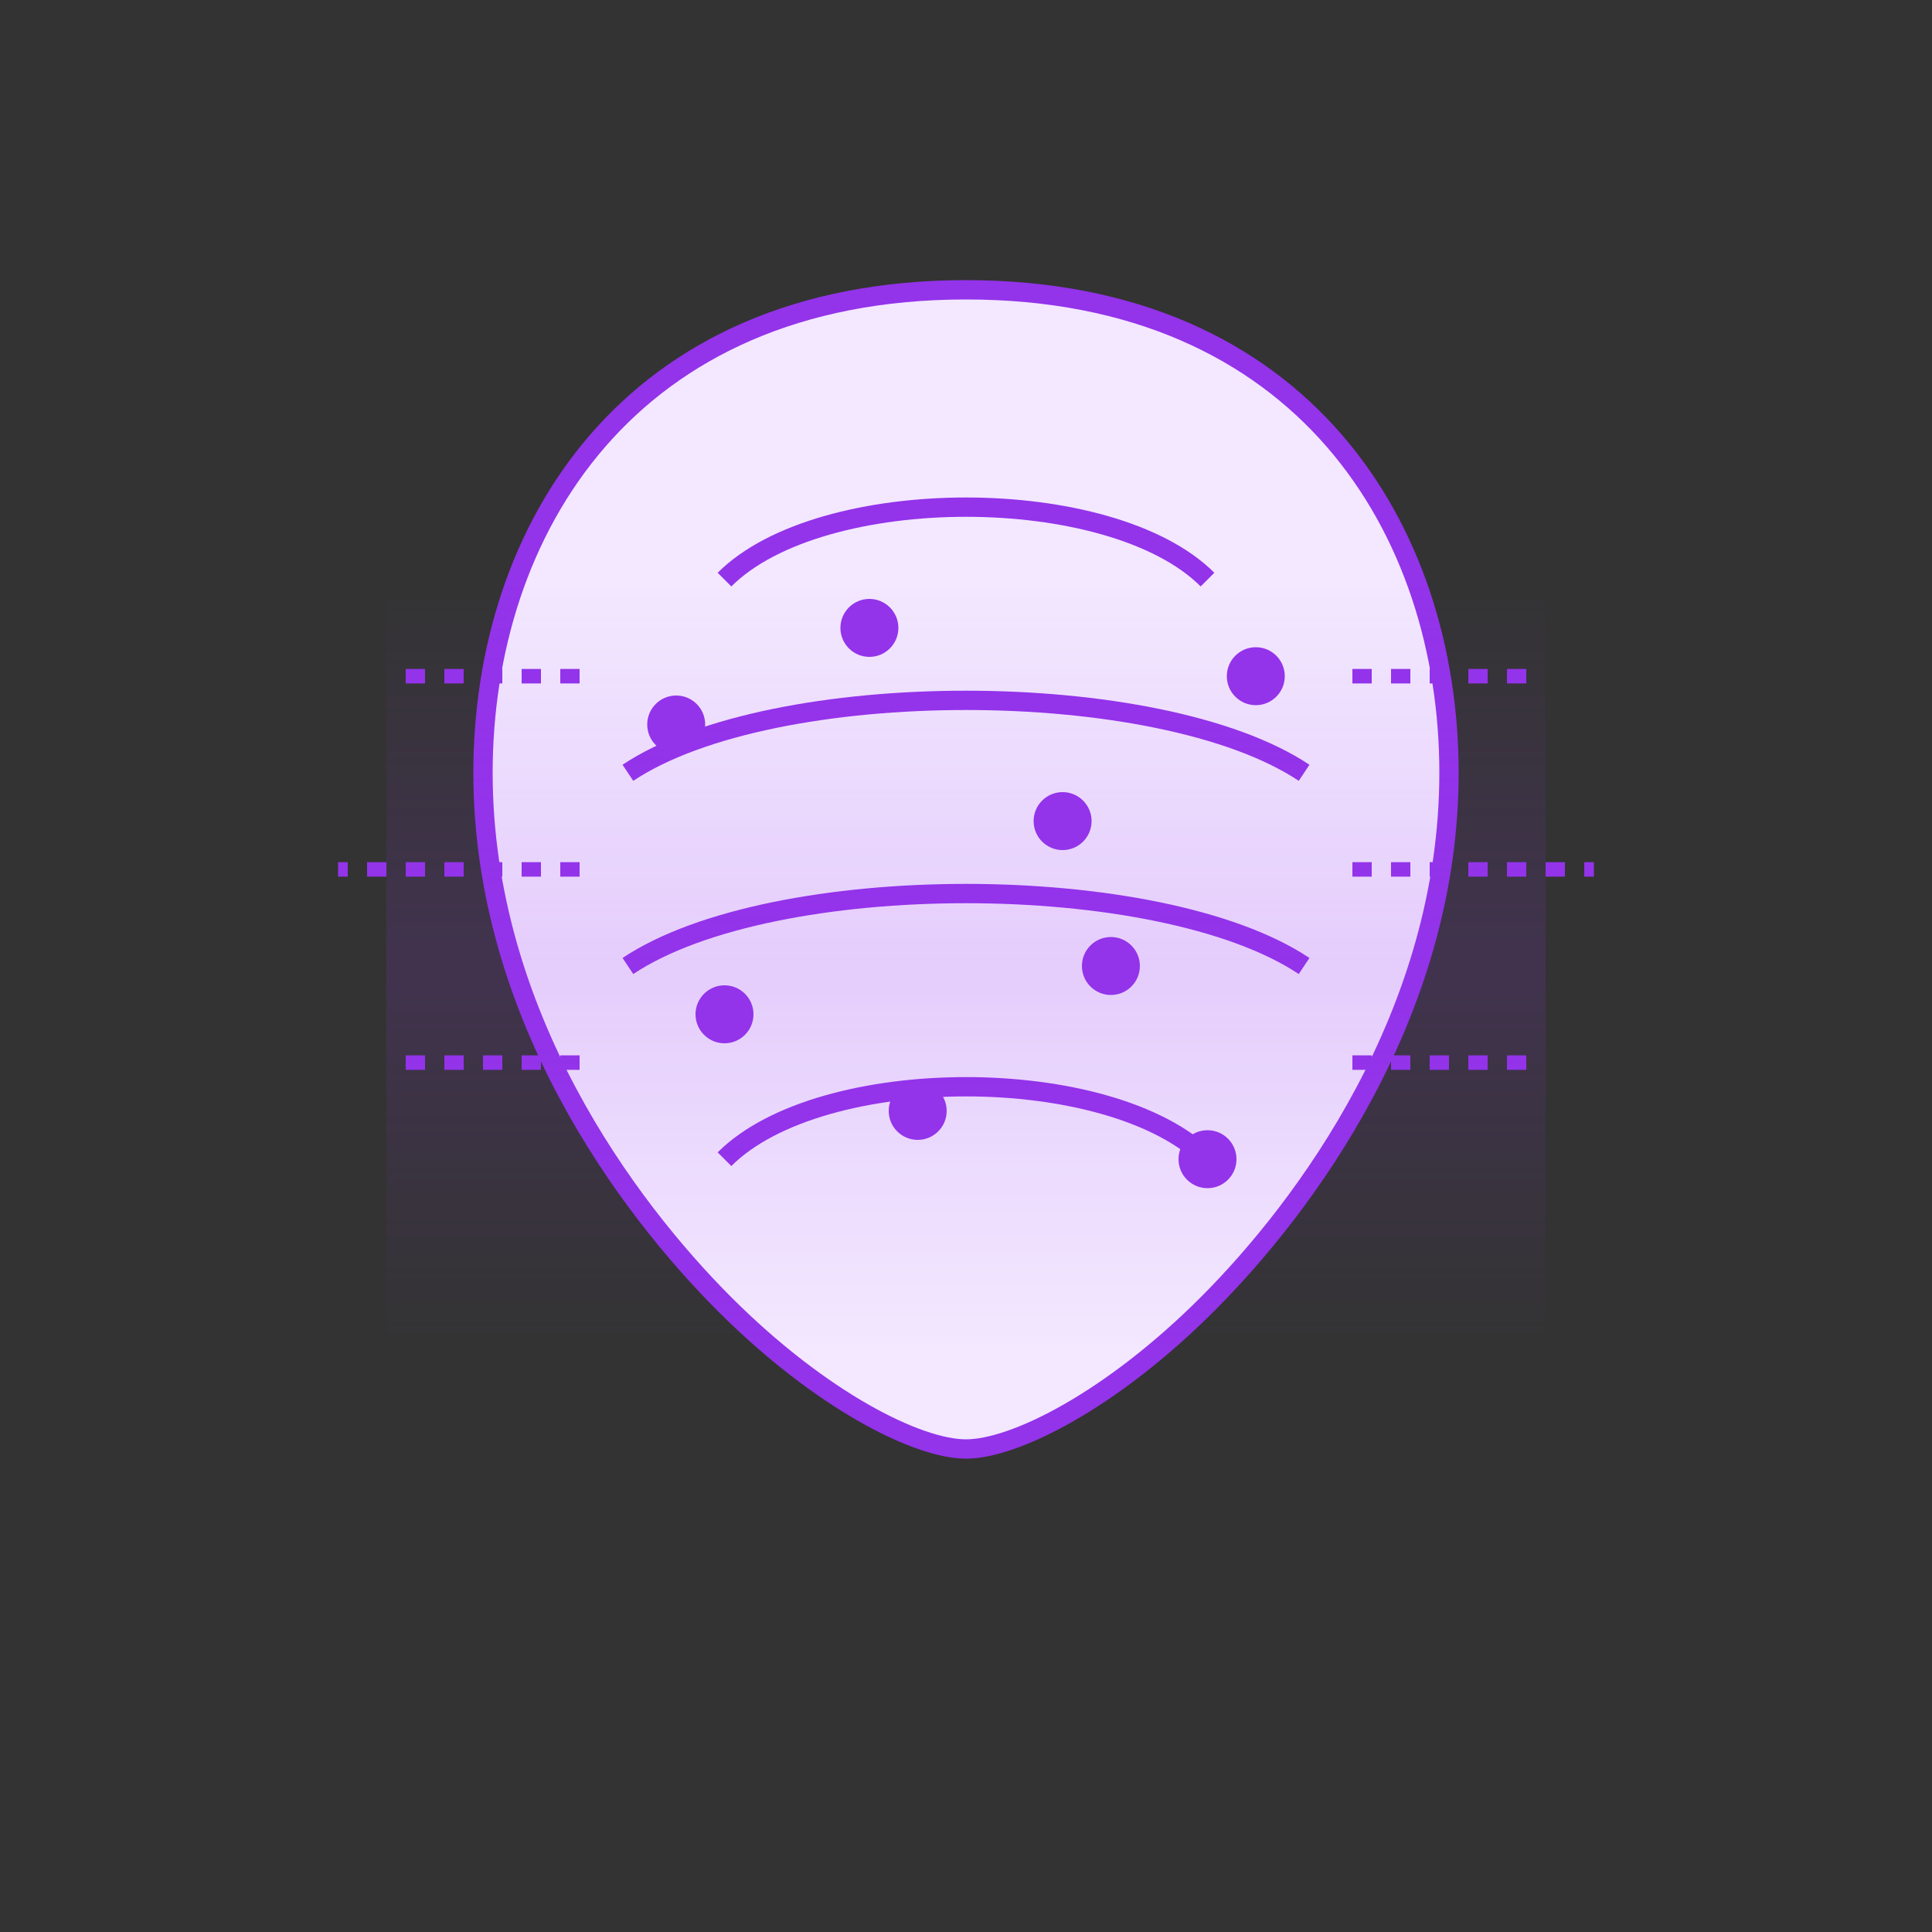 <svg width="200" height="200" viewBox="0 0 200 200" fill="none" xmlns="http://www.w3.org/2000/svg">
    <rect x="0" y="0" width="200" height="200" fill="#333333" stroke="none"/>
    <!-- Brain outline -->
    <path
        d="M100 30C65 30 50 55 50 80C50 105 65 125 75 135C85 145 95 150 100 150C105 150 115 145 125 135C135 125 150 105 150 80C150 55 135 30 100 30Z"
        fill="#F3E8FF" stroke="#9333EA" stroke-width="2" />

    <!-- Brain details -->
    <path d="M75 60C85 50 115 50 125 60" stroke="#9333EA" stroke-width="2" />
    <path d="M65 80C80 70 120 70 135 80" stroke="#9333EA" stroke-width="2" />
    <path d="M65 100C80 90 120 90 135 100" stroke="#9333EA" stroke-width="2" />
    <path d="M75 120C85 110 115 110 125 120" stroke="#9333EA" stroke-width="2" />

    <!-- Circuit lines -->
    <path d="M60 70L40 70M60 90L35 90M60 110L40 110M140 70L160 70M140 90L165 90M140 110L160 110" stroke="#9333EA"
        stroke-width="1.5" stroke-dasharray="2 2" />

    <!-- Scanning effect -->
    <rect x="40" y="60" width="120" height="80" fill="url(#scanGradient)" opacity="0.3" />
    <defs>
        <linearGradient id="scanGradient" x1="0%" y1="0%" x2="0%" y2="100%">
            <stop offset="0%" stop-color="#9333EA" stop-opacity="0" />
            <stop offset="50%" stop-color="#9333EA" stop-opacity="0.5" />
            <stop offset="100%" stop-color="#9333EA" stop-opacity="0" />
        </linearGradient>
    </defs>

    <!-- Analysis data points -->
    <circle cx="70" cy="75" r="3" fill="#9333EA" />
    <circle cx="90" cy="65" r="3" fill="#9333EA" />
    <circle cx="110" cy="85" r="3" fill="#9333EA" />
    <circle cx="130" cy="70" r="3" fill="#9333EA" />
    <circle cx="75" cy="105" r="3" fill="#9333EA" />
    <circle cx="95" cy="115" r="3" fill="#9333EA" />
    <circle cx="115" cy="100" r="3" fill="#9333EA" />
    <circle cx="125" cy="120" r="3" fill="#9333EA" />
</svg>